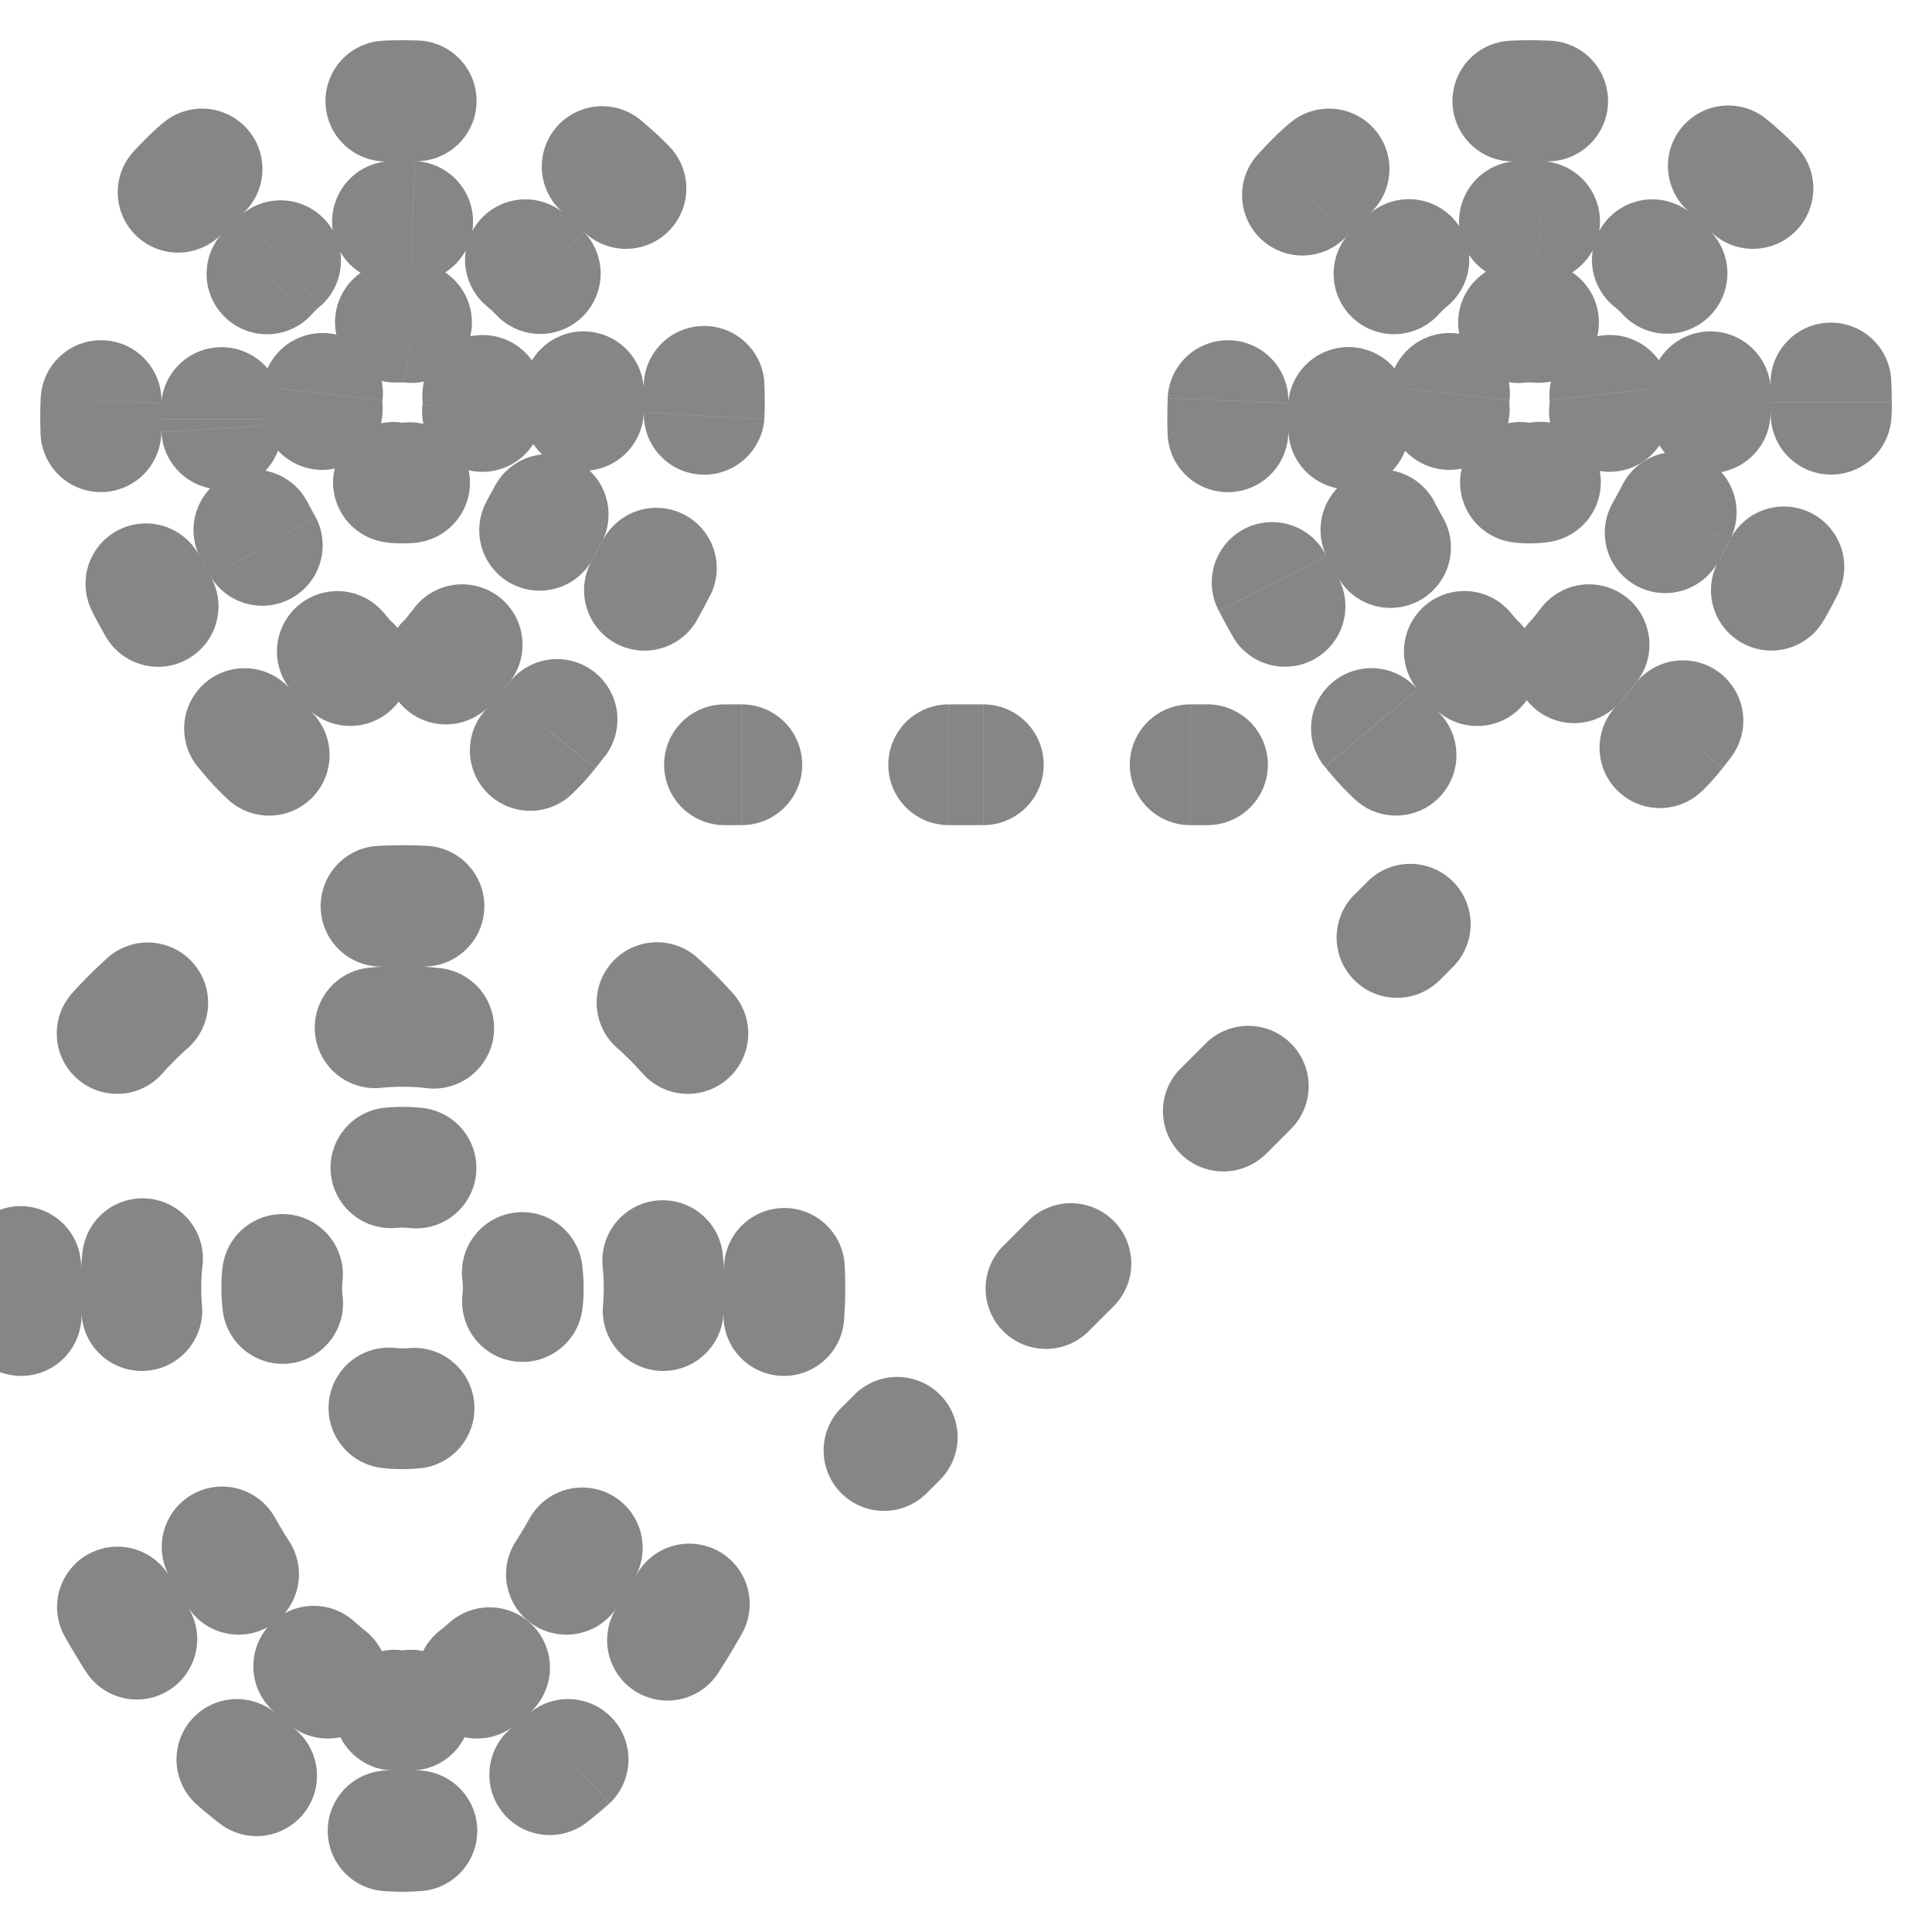 <svg width="24" height="24" fill="none" xmlns="http://www.w3.org/2000/svg">
    <g clip-path="url(#a)">
        <path d="m2.89 19.436.639-.391-.64.391Zm1.12 1.36.48-.576-.48.577Zm1.98 0-.48-.576.48.577Zm1.12-1.36-.639-.391.64.391Zm1.28.784.639.392-.64-.392Zm-1.442 1.73-.48-.577.48.577Zm-3.896 0 .48-.577-.48.577ZM1.61 20.22l-.64.392.64-.392ZM17.4 3.315l.522.538-.522-.538Zm-.195 3.366.66-.357-.66.357Zm1.067 1.507.57-.488-.57.488Zm1.364-.047.588.466-.588-.466Zm1.126-1.665.66.357-.66-.357Zm-.15-3.174-.508.551.508-.551Zm-4.256-1.064.522.538-.522-.538Zm5.272-.04-.508.552.508-.552Zm.454 4.99-.66-.355.66.356Zm-1.27 1.885.587.466-.588-.466Zm-3.68.09.57-.487-.57.488Zm-1.245-1.766-.66.357.66-.357ZM3.401 3.315l.522.538-.522-.538ZM3.206 6.68l.66-.357-.66.357Zm1.067 1.507.57-.488-.57.488Zm1.364-.047.588.466-.588-.466Zm1.126-1.665.66.357-.66-.357Zm-.15-3.174-.508.551.508-.551ZM2.357 2.238l.522.538-.522-.538Zm5.272-.04-.508.552.508-.552Zm.454 4.99-.66-.355.66.356Zm-1.27 1.885.587.466-.588-.466Zm-3.68.09.57-.487-.57.488ZM1.888 7.398l-.66.357.66-.357ZM10.47 17.47a.75.75 0 1 0 1.06 1.06l-1.06-1.06Zm7.56-5.44a.75.75 0 1 0-1.06-1.06l1.06 1.06ZM9 8.75a.75.75 0 0 0 0 1.5v-1.5Zm6 1.5a.75.75 0 0 0 0-1.5v1.5Zm-3.315 8.126a.75.75 0 0 0-1.06-1.061l1.06 1.06Zm.797-2.918a.75.75 0 1 0 1.06 1.06l-1.06-1.06Zm1.37.75a.75.75 0 0 0-1.06-1.06l1.06 1.06Zm.796-2.917a.75.75 0 0 0 1.06 1.06l-1.06-1.06Zm1.37.751a.75.75 0 1 0-1.06-1.06l1.06 1.06Zm.797-2.918a.75.75 0 0 0 1.06 1.061l-1.06-1.06Zm-7.6-.874a.75.75 0 0 0 0-1.5v1.5Zm2.57-1.5a.75.75 0 0 0 0 1.5v-1.5Zm.43 1.5a.75.75 0 0 0 0-1.5v1.5Zm2.57-1.5a.75.75 0 0 0 0 1.5v-1.5Zm-7.549 6.999a.75.75 0 1 0-1.49.166l1.49-.166Zm-2.151-.494a.75.75 0 1 0 .166-1.491l-.166 1.49Zm-.336-1.491a.75.75 0 0 0 .166 1.49l-.166-1.49Zm-.494 2.151a.75.75 0 1 0-1.491-.166l1.49.166Zm-1.491.336a.75.75 0 1 0 1.49-.166l-1.49.166Zm2.151.494a.75.75 0 1 0-.166 1.491l.166-1.49Zm.336 1.491a.75.75 0 0 0-.166-1.49l.166 1.49Zm.494-2.151a.75.75 0 1 0 1.491.166l-1.49-.166Zm.994-11.28a.75.75 0 0 0-1.49.166l1.49-.166Zm-1.71-.053a.75.75 0 1 0 .166-1.491L5.03 4.75ZM4.805 3.26a.75.75 0 0 0 .166 1.49l-.166-1.49Zm-.053 1.71a.75.75 0 1 0-1.491-.166l1.49.166Zm-1.491.224a.75.75 0 0 0 1.49-.166l-1.49.166Zm1.71.053a.75.75 0 1 0-.166 1.491l.166-1.49Zm.224 1.491a.75.75 0 0 0-.166-1.49l.166 1.49Zm.053-1.71a.75.75 0 1 0 1.491.166L5.25 5.03Zm15.491-.224a.75.75 0 0 0-1.49.166l1.49-.166Zm-1.71-.053a.75.75 0 1 0 .166-1.491l-.166 1.49Zm-.224-1.491a.75.75 0 1 0 .166 1.49l-.166-1.49Zm-.053 1.71a.75.75 0 1 0-1.491-.166l1.49.166Zm-1.491.224a.75.75 0 0 0 1.49-.166l-1.49.166Zm1.71.053a.75.75 0 1 0-.166 1.491l.166-1.49Zm.224 1.491a.75.75 0 1 0-.166-1.49l.166 1.49Zm.053-1.71a.75.75 0 1 0 1.491.166l-1.49-.166ZM4.553 12.025a.75.75 0 0 0 .166 1.49l-.166-1.49Zm-2.037 3.694a.75.75 0 0 0-1.491-.166l1.49.166Zm-1.503.6a.75.75 0 1 0 1.495-.116l-1.495.116Zm2.395 2.521a.75.75 0 0 0-1.303.743l1.303-.743Zm-1.085 1.106a.75.75 0 1 0 1.266-.804l-1.266.804Zm2.092.21a.75.75 0 1 0-1 1.117l1-1.118Zm-.808 1.279a.75.75 0 0 0 .93-1.177l-.93 1.177ZM4.99 20.5a.75.75 0 1 0-.138 1.493L4.99 20.5Zm.158 1.493A.75.75 0 1 0 5.01 20.5l.138 1.493Zm.314-1.735a.75.75 0 0 0 .93 1.177l-.93-1.177Zm1.123 1.015a.75.75 0 0 0-1-1.118l1 1.118Zm-.174-2.131a.75.75 0 1 0 1.266.804l-1.266-.804Zm1.484.44a.75.75 0 0 0-1.303-.742l1.303.743Zm-.403-3.379a.75.75 0 1 0 1.495.116l-1.495-.116Zm1.483-.65a.75.75 0 0 0-1.49.166l1.49-.166Zm-3.694-2.038a.75.75 0 1 0 .166-1.49l-.166 1.49ZM-.487 16.37a.75.75 0 1 0 1.496-.1l-1.496.1ZM2.1 19.574a.75.75 0 0 0-1.304.74l1.304-.74ZM1.064 20.76a.75.75 0 1 0 1.265-.806l-1.265.806Zm2.363.524a.75.75 0 0 0-.996 1.121l.996-1.121Zm-.716 1.354a.75.75 0 1 0 .92-1.184l-.92 1.184Zm2.184-.641a.75.75 0 1 0-.097 1.496l.097-1.496Zm.307 1.496a.75.75 0 1 0-.097-1.496l.097 1.496Zm1.167-2.04a.75.75 0 1 0 .92 1.185l-.92-1.184Zm1.2.952a.75.75 0 0 0-.996-1.121l.996 1.121Zm.102-2.45a.75.75 0 1 0 1.265.805l-1.265-.806Zm1.533.36a.75.75 0 1 0-1.304-.74l1.304.74Zm-.213-4.045a.75.75 0 1 0 1.496.1l-1.496-.1Zm1.5-.578a.75.75 0 0 0-1.497.083l1.498-.083Zm-2.508-2.357a.75.75 0 1 0 1.118-1l-1.118 1Zm.682-1.436a.75.75 0 1 0-1 1.118l1-1.118Zm-3.44.107a.75.75 0 1 0 .083-1.498l-.083 1.498Zm-.533-1.498a.75.75 0 0 0 .083 1.498l-.083-1.498Zm-2.357 2.51a.75.75 0 1 0-1-1.119l1 1.118Zm-1.436-.683a.75.75 0 1 0 1.118 1l-1.118-1Zm.107 3.44a.75.75 0 1 0-1.498-.083l1.498.083ZM16.734 2.929a.75.75 0 0 0 1.13.985l-1.13-.985Zm.768 2.157a.75.75 0 0 0-1.5-.048l1.5.048Zm-1.497.28a.75.75 0 1 0 1.497-.093l-1.497.094Zm1.816.872a.75.75 0 0 0-1.333.69l1.332-.69Zm-1.202.93a.75.75 0 1 0 1.303-.743l-1.303.744Zm2.143.438a.75.75 0 0 0-1.15.963l1.15-.963Zm-.919 1.215a.75.75 0 0 0 1.015-1.105l-1.015 1.105Zm1.186-1.123a.75.75 0 1 0 1.068 1.053l-1.068-1.053Zm1.288.79a.75.75 0 1 0-1.183-.921l1.183.922Zm-.276-2.254a.75.75 0 1 0 1.306.737l-1.306-.737Zm1.44.489a.75.75 0 1 0-1.331-.691l1.331.69Zm-.983-1.67a.75.75 0 1 0 1.495.119l-1.495-.12Zm1.499-.214a.75.75 0 1 0-1.499.055l1.499-.055Zm-1.838-.932a.75.75 0 1 0 1.098-1.023l-1.098 1.023Zm.828-1.272a.75.75 0 0 0-.936 1.172l.936-1.172Zm-1.89.867a.75.75 0 0 0 .056-1.5l-.056 1.5Zm-.25-1.5a.75.75 0 1 0 .057 1.5l-.056-1.5Zm-.872 1.804a.75.75 0 1 0-.964-1.149l.964 1.149Zm-2.338-1.9a.75.75 0 1 0 1.117 1l-1.117-1Zm.367 3.1a.75.75 0 1 0-1.499-.059l1.499.059Zm-1.499.405a.75.75 0 0 0 1.498-.075l-1.498.075Zm1.973 1.498a.75.75 0 1 0-1.334.685l1.335-.685Zm-1.167.994a.75.75 0 0 0 1.304-.742l-1.304.742Zm2.297.661a.75.75 0 0 0-1.15.963l1.15-.963Zm-.773 1.37a.75.75 0 1 0 1.014-1.106l-1.014 1.105Zm3.249-1.17a.75.75 0 0 0 1.055 1.066l-1.055-1.066Zm1.42.642a.75.75 0 0 0-1.183-.922l1.183.922Zm-.153-2.443a.75.75 0 1 0 1.308.736l-1.308-.736Zm1.476.423a.75.75 0 0 0-1.334-.687l1.334.687Zm-.83-2.265a.75.75 0 0 0 1.497.087l-1.498-.087Zm1.497-.376a.75.75 0 1 0-1.498.066l1.498-.066Zm-2.25-1.875a.75.75 0 0 0 1.088-1.032L21.243 2.87Zm.704-1.387a.75.75 0 1 0-.946 1.164l.946-1.164Zm-2.776.52a.75.75 0 1 0 .064-1.498l-.064 1.499ZM18.761.506a.75.75 0 1 0 .065 1.499L18.761.505ZM16.997 2.67a.75.75 0 1 0-.974-1.141l.974 1.14Zm-14.263.26a.75.75 0 0 0 1.13.985l-1.13-.985Zm.768 2.157a.75.75 0 1 0-1.5-.048l1.5.048Zm-1.497.28a.75.75 0 1 0 1.497-.093l-1.497.094Zm1.815.872a.75.75 0 0 0-1.332.69l1.332-.69Zm-1.2.93a.75.75 0 0 0 1.302-.743l-1.303.744Zm2.142.438a.75.75 0 0 0-1.15.963l1.15-.963ZM3.843 8.82a.75.75 0 1 0 1.015-1.105L3.843 8.821ZM5.03 7.698A.75.75 0 1 0 6.097 8.75L5.029 7.698Zm1.288.79a.75.75 0 1 0-1.183-.921l1.183.922Zm-.276-2.254a.75.75 0 0 0 1.306.737l-1.306-.737Zm1.44.489a.75.75 0 0 0-1.331-.691l1.331.69Zm-.983-1.67a.75.75 0 0 0 1.495.119l-1.495-.12Zm1.499-.214a.75.75 0 1 0-1.499.055l1.499-.055Zm-1.838-.932a.75.75 0 1 0 1.097-1.023L6.16 3.907Zm.828-1.272a.75.75 0 0 0-.936 1.172l.936-1.172Zm-1.89.867a.75.75 0 0 0 .056-1.5l-.057 1.5Zm-.25-1.5a.75.75 0 0 0 .057 1.5l-.056-1.5Zm-.872 1.804a.75.75 0 0 0-.964-1.149l.964 1.149Zm-2.338-1.9a.75.75 0 0 0 1.117 1l-1.117-1Zm.367 3.1a.75.75 0 0 0-1.499-.059l1.499.059ZM.505 5.41a.75.75 0 0 0 1.498-.075L.505 5.41ZM2.48 6.91a.75.75 0 0 0-1.335.685l1.335-.685Zm-1.168.994a.75.75 0 1 0 1.304-.742l-1.304.742Zm2.297.661a.75.75 0 0 0-1.15.963l1.15-.963Zm-.773 1.37A.75.75 0 0 0 3.85 8.827L2.835 9.933Zm3.249-1.17A.75.75 0 1 0 7.139 9.83L6.084 8.764Zm1.42.642a.75.75 0 1 0-1.183-.922l1.183.922Zm-.153-2.443A.75.75 0 1 0 8.66 7.7L7.35 6.963Zm1.476.423a.75.75 0 0 0-1.333-.687l1.333.687Zm-.83-2.265a.75.75 0 0 0 1.497.087l-1.498-.087Zm1.497-.376a.75.75 0 0 0-1.498.066l1.498-.066ZM7.244 2.87a.75.75 0 0 0 1.088-1.032L7.243 2.87Zm.704-1.387a.75.75 0 0 0-.946 1.164l.946-1.164Zm-2.776.52A.75.75 0 0 0 5.237.506l-.065 1.499ZM4.761.506a.75.75 0 1 0 .065 1.499L4.761.505ZM2.997 2.67a.75.75 0 1 0-.974-1.141l.974 1.14ZM11.53 18.53l.155-.154-1.06-1.061-.155.155 1.06 1.06Zm2.012-2.012.31-.31-1.06-1.06-.31.31 1.06 1.06Zm2.167-2.166.31-.31-1.061-1.06-.31.31 1.06 1.06Zm2.167-2.167.154-.155-1.06-1.06-.155.154 1.06 1.061ZM9 10.25h.214v-1.5H9v1.5Zm2.786 0h.428v-1.5h-.428v1.5Zm3 0H15v-1.5h-.214v1.5ZM7.25 16c0-.085-.005-.168-.014-.251l-1.49.166A.765.765 0 0 1 5.75 16h1.5Zm-1.999-2.236A2.27 2.27 0 0 0 5 13.75v1.5c.029 0 .057.002.085.005l.166-1.491ZM5 13.75a2.27 2.27 0 0 0-.251.014l.166 1.49A.762.762 0 0 1 5 15.25v-1.5Zm-2.236 1.999c-.01.083-.014.166-.014.251h1.5c0-.029.002-.057.005-.085l-1.491-.166ZM2.75 16c0 .085.005.168.014.251l1.49-.166A.765.765 0 0 1 4.25 16h-1.5Zm1.999 2.236c.083.01.166.014.251.014v-1.5a.762.762 0 0 1-.085-.005l-.166 1.491ZM5 18.25c.085 0 .168-.005.251-.014l-.166-1.49A.762.762 0 0 1 5 16.75v1.5Zm2.236-1.999c.01-.083.014-.166.014-.251h-1.5a.765.765 0 0 1-.005.085l1.491.166ZM6.75 5c0-.066-.004-.13-.01-.195l-1.492.166A.26.26 0 0 1 5.25 5h1.5ZM5.195 3.26A1.76 1.76 0 0 0 5 3.25v1.5c.01 0 .02 0 .029.002l.166-1.491ZM5 3.25c-.066 0-.13.004-.195.01l.166 1.492A.26.26 0 0 1 5 4.75v-1.5ZM3.26 4.805A1.76 1.76 0 0 0 3.25 5h1.5c0-.01 0-.02.002-.029L3.26 4.805ZM3.25 5c0 .066.004.13.01.195l1.492-.166A.26.26 0 0 1 4.75 5h-1.5Zm1.555 1.74c.064.006.13.01.195.01v-1.5c-.01 0-.02 0-.029-.002L4.805 6.74ZM5 6.75c.066 0 .13-.004.195-.01L5.03 5.247A.26.26 0 0 1 5 5.25v1.5Zm1.74-1.555c.006-.064.01-.13.01-.195h-1.5c0 .01 0 .02-.002.029l1.491.166ZM20.75 5c0-.066-.004-.13-.01-.195l-1.492.166.002.029h1.5Zm-1.555-1.74A1.76 1.76 0 0 0 19 3.25v1.5c.01 0 .02 0 .029.002l.166-1.491ZM19 3.25c-.066 0-.13.004-.195.01l.166 1.492A.26.26 0 0 1 19 4.75v-1.5Zm-1.74 1.555c-.006.064-.01.13-.01.195h1.5c0-.01 0-.02.002-.029l-1.491-.166ZM17.25 5c0 .066.004.13.01.195l1.492-.166A.268.268 0 0 1 18.75 5h-1.5Zm1.555 1.74c.064.006.13.01.195.01v-1.5c-.01 0-.02 0-.029-.002l-.166 1.491Zm.195.01c.066 0 .13-.004.195-.01l-.166-1.492A.26.26 0 0 1 19 5.25v1.5Zm1.74-1.555c.006-.064.01-.13.01-.195h-1.5c0 .01 0 .02-.002.029l1.491.166ZM5 12c-.15 0-.3.008-.447.025l.166 1.49c.092-.01.186-.015.281-.015V12Zm-3.975 3.553A4.037 4.037 0 0 0 1 16h1.5c0-.095.005-.189.016-.281l-1.491-.166ZM1 16c0 .105.004.211.013.319l1.495-.116A2.635 2.635 0 0 1 2.5 16H1Zm1.105 3.583c.047.082.095.164.145.245l1.279-.783a7.438 7.438 0 0 1-.12-.205l-1.304.743Zm.145.245.073.118 1.266-.804a7.03 7.03 0 0 1-.06-.097l-1.279.783Zm1.165 1.445c.038.034.077.068.116.1l.96-1.153a3.064 3.064 0 0 1-.076-.065l-1 1.118Zm.116.1.076.062.93-1.177a2.657 2.657 0 0 1-.047-.038l-.959 1.153Zm1.32.62c.05.005.1.007.149.007v-1.5h-.01l-.138 1.493ZM5 22c.05 0 .099-.002.148-.007L5.01 20.5H5V22Zm1.393-.565.076-.062-.96-1.153a2.657 2.657 0 0 1-.047.038l.93 1.177Zm.076-.062c.039-.032.078-.066.116-.1l-1-1.118-.075.065.959 1.153Zm1.208-1.427.073-.118-1.279-.783a7.03 7.03 0 0 1-.06.097l1.266.804Zm.073-.118c.05-.08.098-.163.145-.245l-1.303-.743-.12.205 1.278.783Zm1.237-3.509C8.996 16.211 9 16.105 9 16H7.5c0 .062-.003.13-.008.203l1.495.116ZM9 16c0-.15-.008-.3-.025-.447l-1.49.166c.01.092.015.186.015.281H9Zm-3.553-3.975A4.034 4.034 0 0 0 5 12v1.5c.095 0 .189.005.281.015l.166-1.49ZM-.5 16c0 .122.004.246.013.37l1.496-.1A4.044 4.044 0 0 1 1 16H-.5Zm1.296 4.315c.057.1.115.2.175.297l1.279-.784a8.716 8.716 0 0 1-.15-.254l-1.304.74Zm.175.297c.03.05.061.1.093.148l1.265-.806a8.29 8.29 0 0 1-.079-.126l-1.279.784Zm1.46 1.793c.046.041.093.082.141.121l.96-1.153a4.208 4.208 0 0 1-.105-.09l-.996 1.122Zm.141.121c.045.038.092.076.14.112l.92-1.184a3.848 3.848 0 0 1-.1-.08l-.96 1.152Zm2.226.967c.067.005.134.007.202.007V22l-.105-.003-.097 1.496ZM5 23.5c.068 0 .135-.002.202-.007l-.097-1.496L5 22v1.5Zm2.289-.862c.047-.037.094-.074.139-.112l-.96-1.153a3.848 3.848 0 0 1-.1.08l.92 1.185Zm.139-.112c.048-.04.095-.08.14-.12l-.995-1.122-.104.09.959 1.152Zm1.508-1.766c.032-.049.063-.098.093-.148l-1.279-.784a8.211 8.211 0 0 1-.079.126l1.265.806Zm.093-.148c.06-.097.118-.197.175-.297l-1.304-.74a8.716 8.716 0 0 1-.15.253l1.279.784Zm1.458-4.242c.009-.124.013-.248.013-.37H9c0 .087-.003.177-.01.27l1.497.1ZM10.5 16c0-.103-.003-.206-.008-.308l-1.498.083c.004.074.006.15.006.225h1.5Zm-1.4-3.665a5.512 5.512 0 0 0-.435-.436l-1 1.118c.112.1.218.206.318.318l1.118-1Zm-3.792-1.827A5.615 5.615 0 0 0 5 10.5V12c.076 0 .15.002.225.006l.083-1.498ZM5 10.5c-.103 0-.206.003-.308.008l.083 1.498c.074-.004.15-.006.225-.006v-1.5Zm-3.665 1.4a5.513 5.513 0 0 0-.436.435l1.118 1c.1-.112.206-.218.318-.318l-1-1.118Zm-1.827 3.792A5.578 5.578 0 0 0-.5 16H1c0-.076.002-.15.006-.225l-1.498-.083Zm17.37-12.916c-.049.048-.097.099-.144.153l1.13.985a.974.974 0 0 1 .059-.06l-1.044-1.078Zm-.875 2.262a5.365 5.365 0 0 0-.003.171h1.5c0-.042 0-.083.002-.123l-1.5-.048ZM16 5.209c0 .053.002.105.005.158l1.497-.094a1.042 1.042 0 0 1-.002-.064H16Zm.488 1.719.06.111 1.318-.715a4.962 4.962 0 0 1-.046-.086l-1.332.69Zm.06.111.071.13 1.303-.744a5.767 5.767 0 0 1-.056-.101l-1.319.715Zm1.064 1.53.09.107 1.14-.976a10.437 10.437 0 0 1-.08-.094l-1.15.963Zm.09.107c.045.051.092.1.141.145l1.015-1.105a.198.198 0 0 1-.016-.016l-1.14.976Zm2.395.075c.044-.045.087-.093.128-.144l-1.176-.933a.292.292 0 0 1-.02.024l1.068 1.053Zm.128-.144.092-.118-1.183-.922-.085.107 1.176.933Zm1.122-1.636a8.02 8.02 0 0 0 .076-.138l-1.32-.713-.062.114 1.306.737Zm.076-.138.058-.11-1.331-.691c-.015.03-.03.059-.047.088l1.32.713Zm.57-1.661A2.13 2.13 0 0 0 22 5h-1.5a.66.66 0 0 1-.002.052l1.495.12ZM22 5c0-.054-.001-.108-.003-.161l-1.499.055L20.5 5H22Zm-.744-2.116a2.506 2.506 0 0 0-.135-.134l-1.016 1.103c.019.017.037.035.054.054l1.098-1.023Zm-.135-.134a2.536 2.536 0 0 0-.134-.115l-.936 1.172c.019.015.037.03.054.046l1.016-1.103Zm-1.968-.747A4.07 4.07 0 0 0 19 2v1.5c.033 0 .065 0 .096.002l.057-1.5ZM19 2c-.051 0-.102 0-.152.003l.056 1.499L19 3.5V2Zm-1.99.657c-.045.038-.089.078-.131.12l1.044 1.076a.971.971 0 0 1 .052-.047l-.964-1.149ZM15.836 1.7a4 4 0 0 0-.198.206l1.117 1c.04-.044.082-.087.125-.129L15.835 1.7Zm-1.33 3.248a6.679 6.679 0 0 0-.005.262H16c0-.069.001-.137.004-.203l-1.499-.059Zm-.005.262c0 .068.002.135.005.202l1.498-.075A2.56 2.56 0 0 1 16 5.209h-1.5Zm.644 2.385c.028.054.056.108.085.16l1.318-.715a6.52 6.52 0 0 1-.069-.13l-1.334.685Zm.085.16.082.149 1.304-.742a7.368 7.368 0 0 1-.068-.122l-1.318.715Zm1.23 1.773.105.125 1.139-.976a13.025 13.025 0 0 1-.095-.112l-1.15.963Zm.105.125c.086.1.176.194.271.281l1.014-1.105c-.05-.047-.099-.097-.146-.152l-1.14.976Zm4.575.178c.092-.09.179-.188.26-.29l-1.174-.933a1.777 1.777 0 0 1-.141.157l1.055 1.066Zm.26-.29.105-.134-1.183-.922-.096.123 1.175.932Zm1.26-1.841.085-.154-1.32-.712a7.807 7.807 0 0 1-.073.13l1.308.736Zm.085-.154.083-.16-1.334-.686c-.022.045-.046.09-.07.134l1.32.712Zm.75-2.337c.004-.069.006-.138.006-.208H22c0 .04-.001.08-.004.121l1.498.087ZM23.5 5c0-.086-.002-.17-.006-.255l-1.498.066c.003.062.004.125.004.189h1.5Zm-1.168-3.162a4.039 4.039 0 0 0-.195-.191L21.121 2.75c.042.039.083.079.122.12l1.089-1.032Zm-.195-.191a4.037 4.037 0 0 0-.19-.164l-.945 1.164c.04.033.08.067.12.103l1.015-1.103Zm-2.9-1.142A5.512 5.512 0 0 0 19 .5V2c.058 0 .115.001.172.004l.064-1.499ZM19 .5c-.08 0-.16.002-.24.005l.066 1.499C18.884 2 18.942 2 19 2V.5Zm-2.977 1.028a4.042 4.042 0 0 0-.188.171l1.044 1.077c.038-.037.077-.073.117-.107l-.973-1.141ZM2.879 2.776c-.05.048-.098.099-.145.153l1.13.985a.998.998 0 0 1 .059-.06L2.879 2.775Zm-.876 2.262A5.335 5.335 0 0 0 2 5.209h1.5c0-.042 0-.083.002-.123l-1.5-.048ZM2 5.209c0 .053.002.105.005.158l1.497-.094A1.033 1.033 0 0 1 3.5 5.21H2Zm.488 1.719.06.111 1.318-.715a4.896 4.896 0 0 1-.046-.086l-1.332.69Zm.06.111a6.9 6.9 0 0 0 .071.13l1.303-.744a5.344 5.344 0 0 1-.056-.101l-1.319.715Zm1.064 1.53.09.107 1.14-.976a11.323 11.323 0 0 1-.08-.094l-1.15.963Zm.09.107c.045.051.092.1.141.145l1.015-1.105a.185.185 0 0 1-.016-.016l-1.14.976Zm2.395.075c.045-.045.087-.093.128-.144L5.05 7.674a.286.286 0 0 1-.021.024L6.097 8.75Zm.128-.144.092-.118-1.183-.922-.084.107 1.175.933ZM7.347 6.97l.076-.138-1.32-.713-.062.114 1.306.737Zm.076-.138.058-.11-1.331-.691c-.015.03-.03.059-.047.088l1.32.713Zm.57-1.661C7.998 5.115 8 5.057 8 5H6.5c0 .015 0 .032-.002.052l1.495.12ZM8 5a4.37 4.37 0 0 0-.003-.161l-1.499.055L6.5 5H8Zm-.744-2.116a2.501 2.501 0 0 0-.135-.134L6.105 3.853a.998.998 0 0 1 .054.054l1.097-1.023Zm-.135-.134a2.521 2.521 0 0 0-.134-.115L6.05 3.807c.019.015.037.03.054.046L7.121 2.75Zm-1.968-.747A4.068 4.068 0 0 0 5 2v1.5c.033 0 .065 0 .096.002l.057-1.5ZM5 2c-.051 0-.102 0-.152.003l.056 1.499L5 3.5V2Zm-1.99.657c-.045.038-.089.078-.131.12l1.044 1.076a.988.988 0 0 1 .052-.047l-.964-1.149ZM1.836 1.7a4.03 4.03 0 0 0-.198.206l1.117 1c.04-.044.082-.087.125-.129L1.835 1.7ZM.505 4.947A6.709 6.709 0 0 0 .5 5.21H2c0-.069.001-.137.004-.203L.505 4.947ZM.5 5.21c0 .068.002.135.005.202l1.498-.075A2.512 2.512 0 0 1 2 5.209H.5Zm.644 2.385c.028.054.056.108.085.16l1.318-.715a6.466 6.466 0 0 1-.068-.13l-1.335.685Zm.085.16.082.149 1.304-.742a6.828 6.828 0 0 1-.068-.122l-1.318.715Zm1.23 1.773.105.125 1.139-.976a12.845 12.845 0 0 1-.095-.112l-1.15.963Zm.105.125c.086.1.176.194.271.281L3.85 8.828c-.05-.047-.099-.097-.146-.152l-1.14.976Zm4.575.178c.092-.09.179-.188.26-.29l-1.174-.933a1.77 1.77 0 0 1-.141.157L7.139 9.83Zm.26-.29.105-.134-1.183-.922a17.34 17.34 0 0 1-.096.123l1.175.932Zm1.26-1.841a9.87 9.87 0 0 0 .085-.154l-1.32-.712a8.437 8.437 0 0 1-.073.13L8.66 7.7Zm.085-.154.083-.16L7.494 6.7l-.07.134 1.32.712Zm.75-2.337C9.498 5.14 9.5 5.07 9.5 5H8c0 .04-.001.08-.004.121l1.498.087ZM9.5 5c0-.086-.002-.17-.006-.255l-1.498.066C7.999 4.873 8 4.936 8 5h1.5ZM8.332 1.838a4.029 4.029 0 0 0-.195-.191L7.121 2.75c.042.039.083.079.122.12l1.089-1.032Zm-.195-.191a4.046 4.046 0 0 0-.19-.164l-.945 1.164c.04.033.08.067.12.103l1.015-1.103ZM5.237.505A5.513 5.513 0 0 0 5 .5V2c.058 0 .115.001.172.004L5.237.505ZM5 .5c-.08 0-.16.002-.24.005l.066 1.499C4.884 2 4.942 2 5 2V.5ZM2.023 1.528a4.023 4.023 0 0 0-.188.171l1.044 1.077c.038-.037.077-.073.118-.107l-.974-1.141Z" fill="#868686"/>
    </g>
    <defs>
        <clipPath id="a">
            <path fill="#fff" d="M0 0h24v24H0z"/>
        </clipPath>
    </defs>
</svg>
